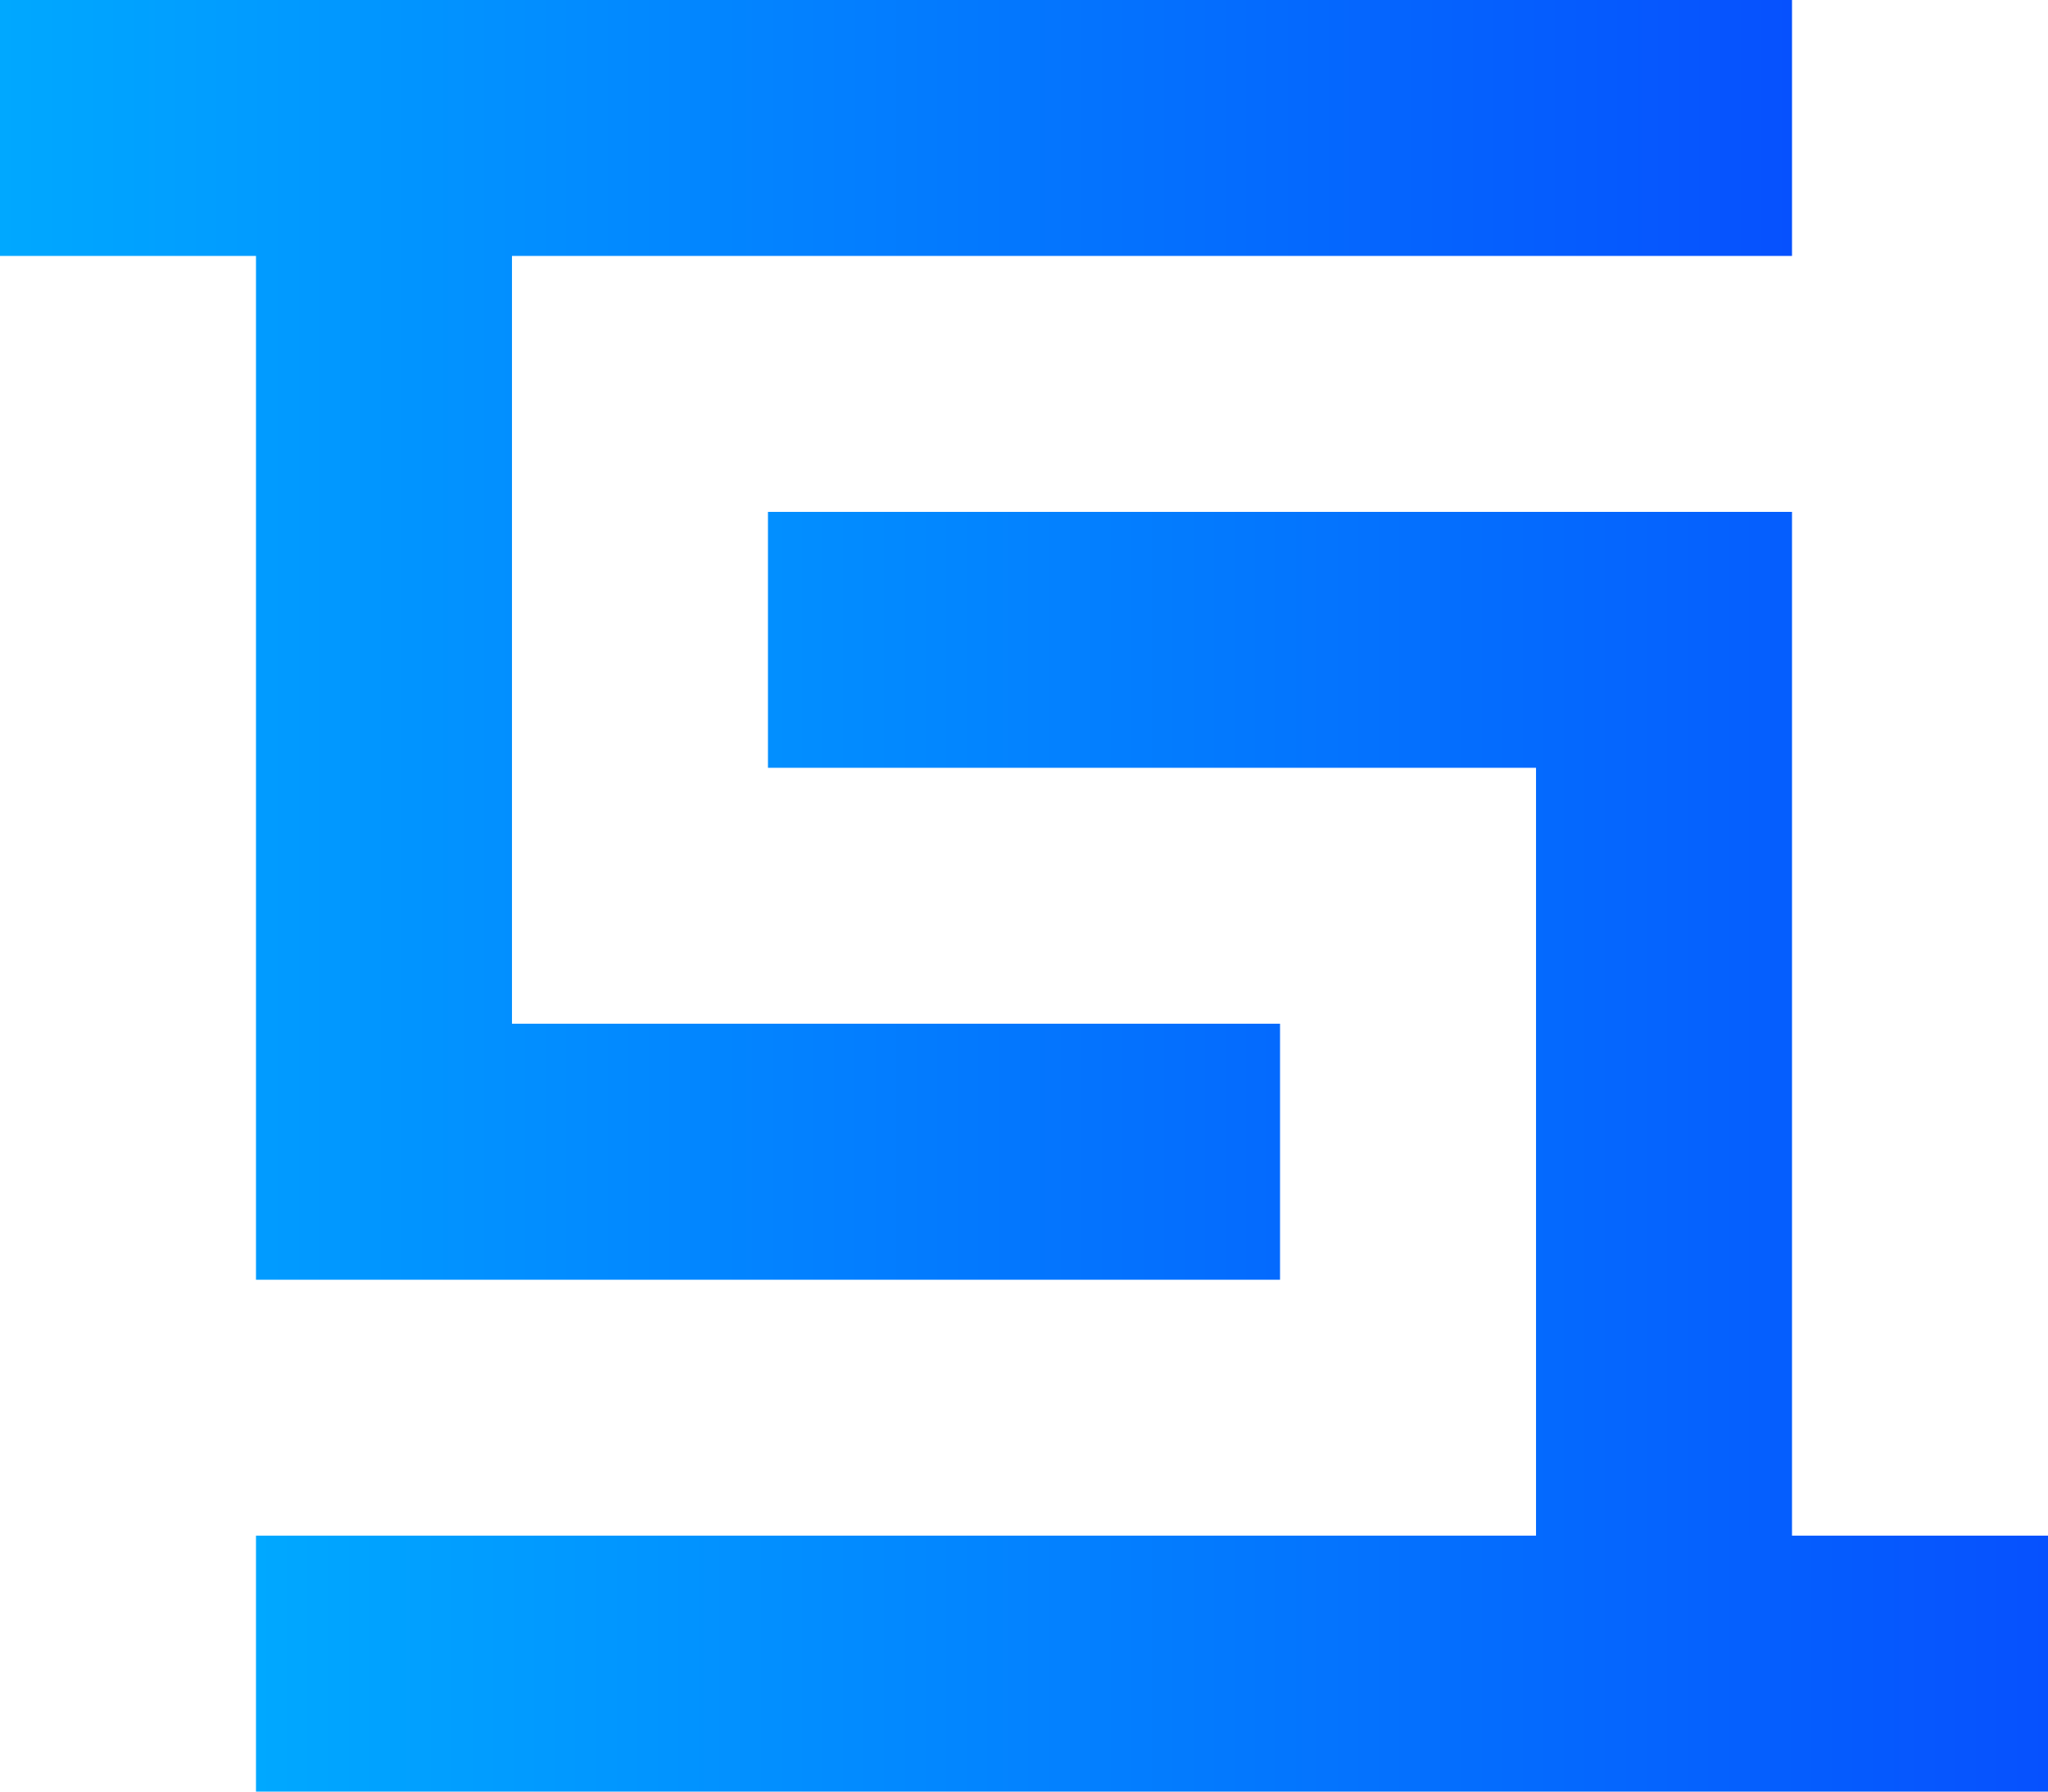 <svg id="Layer_1" data-name="Layer 1" xmlns="http://www.w3.org/2000/svg" xmlns:xlink="http://www.w3.org/1999/xlink" viewBox="0 0 202.57 177.25"><defs><style>.cls-1{fill:url(#linear-gradient);}.cls-2{fill:url(#linear-gradient-2);}</style><linearGradient id="linear-gradient" x1="25.32" y1="113.94" x2="202.57" y2="113.94" gradientUnits="userSpaceOnUse"><stop offset="0" stop-color="#00a8ff"/><stop offset="1" stop-color="#0651fe"/></linearGradient><linearGradient id="linear-gradient-2" x1="0" y1="63.3" x2="177.25" y2="63.3" xlink:href="#linear-gradient"/></defs><polygon class="cls-1" points="177.25 151.93 177.25 126.61 177.25 101.28 177.25 75.96 177.25 50.64 151.93 50.64 126.61 50.64 101.28 50.64 75.96 50.64 75.96 75.96 101.28 75.96 126.61 75.96 151.93 75.96 151.93 101.28 151.93 126.61 151.93 151.93 126.61 151.93 101.28 151.93 75.96 151.93 50.64 151.93 25.32 151.93 25.32 177.25 50.64 177.25 75.96 177.25 101.28 177.25 126.61 177.25 151.93 177.25 177.25 177.25 202.57 177.25 202.57 151.93 177.25 151.93"/><polygon class="cls-2" points="25.32 50.64 25.32 75.96 25.32 101.28 25.32 126.61 50.64 126.61 75.96 126.61 101.28 126.61 126.61 126.61 126.61 101.28 101.28 101.28 75.96 101.28 50.64 101.28 50.64 75.96 50.64 50.64 50.64 25.32 75.96 25.32 101.28 25.32 126.61 25.32 151.93 25.32 177.25 25.32 177.25 0 151.93 0 126.61 0 101.28 0 75.96 0 50.64 0 25.32 0 0 0 0 25.32 25.32 25.32 25.32 50.64"/></svg>